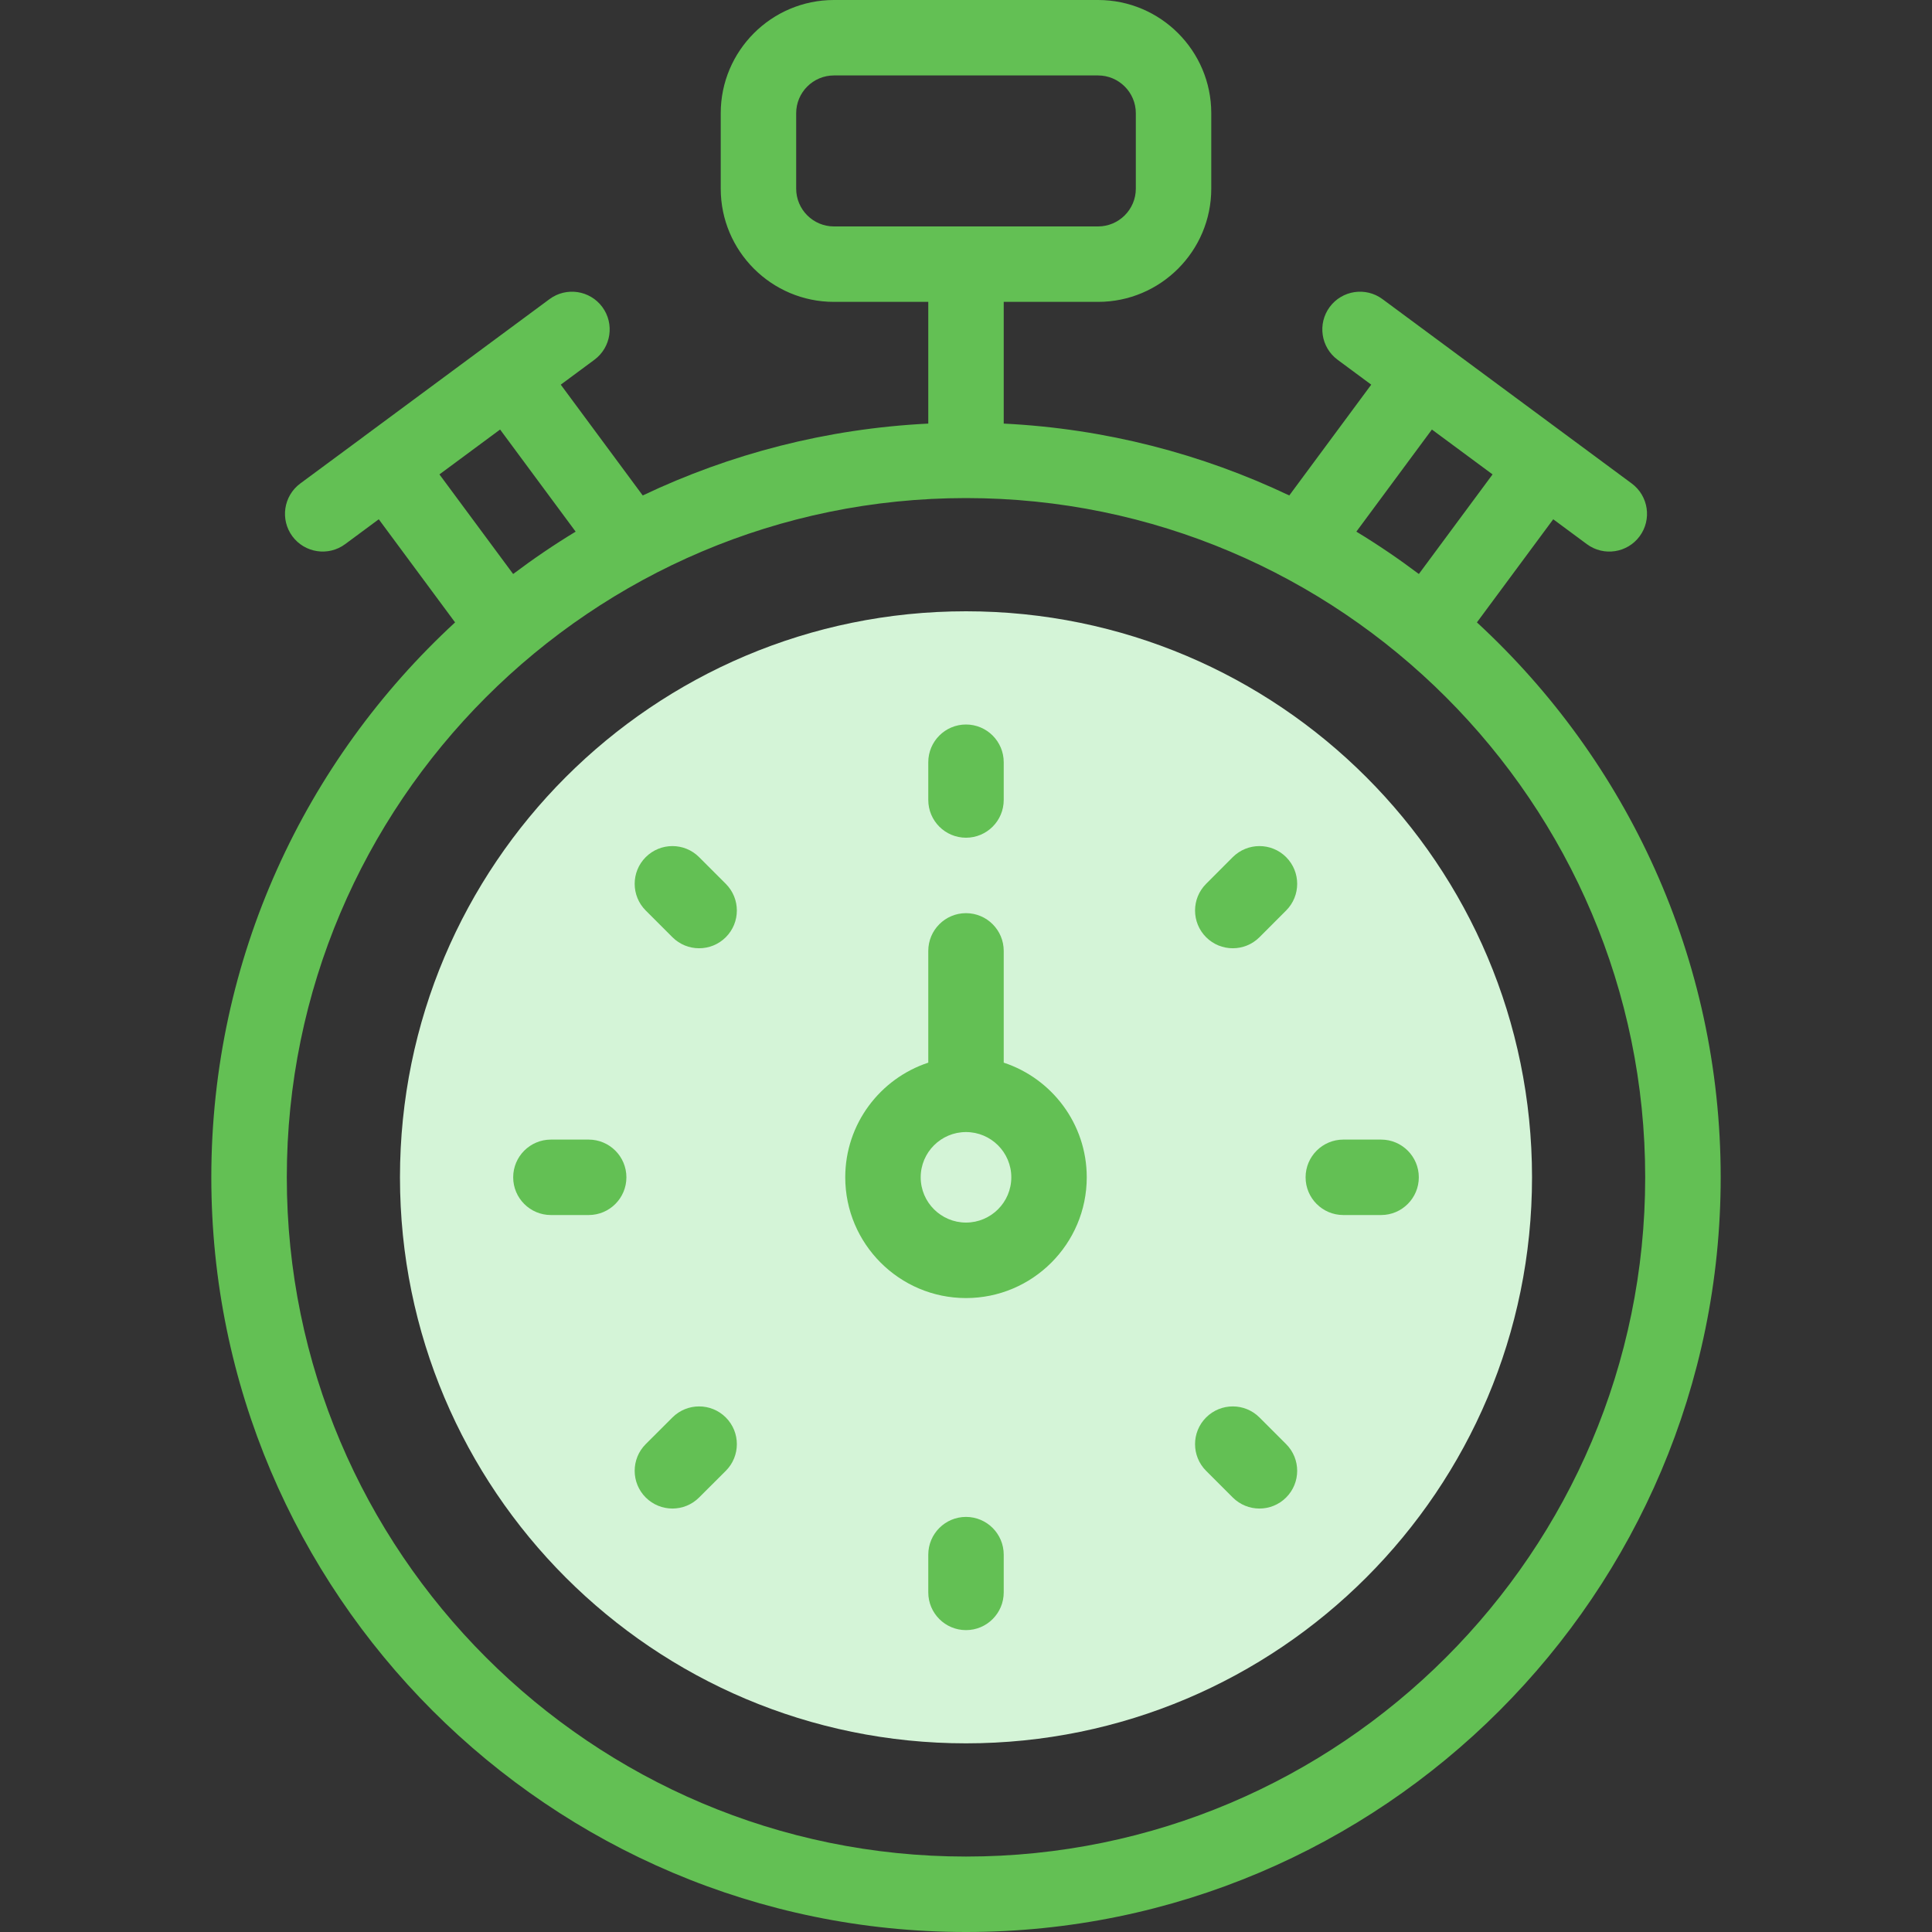 <svg width="40" height="40" viewBox="0 0 40 40" fill="none" xmlns="http://www.w3.org/2000/svg">
<rect x="0" y="0" width="40" height="40" fill="#333333" stroke="none"/>
<g clip-path="url(#clip0_4125_605)">
<path d="M20 36.094C26.472 36.094 31.719 30.847 31.719 24.375C31.719 17.903 26.472 12.656 20 12.656C13.528 12.656 8.281 17.903 8.281 24.375C8.281 30.847 13.528 36.094 20 36.094Z" fill="#D4F4D7"/>
<path d="M30.578 12.886L32.158 10.751L32.854 11.266C33.202 11.524 33.691 11.449 33.947 11.103C34.203 10.756 34.13 10.267 33.783 10.01C32.383 8.974 33.31 9.66 28.623 6.193C28.276 5.936 27.787 6.009 27.53 6.356C27.274 6.703 27.347 7.192 27.694 7.449L28.39 7.964L26.693 10.258C24.885 9.398 22.887 8.874 20.781 8.77V6.25H22.734C24.027 6.25 25.078 5.199 25.078 3.906V2.344C25.078 1.051 24.027 0 22.734 0H17.266C15.973 0 14.922 1.051 14.922 2.344V3.906C14.922 5.199 15.973 6.25 17.266 6.25H19.219V8.77C17.113 8.874 15.115 9.398 13.307 10.258L11.61 7.964L12.306 7.449C12.653 7.192 12.726 6.703 12.47 6.356C12.213 6.009 11.724 5.936 11.377 6.193L10.059 7.168C10.028 7.19 8.14 8.587 7.541 9.031C7.431 9.115 7.985 8.702 6.217 10.01C5.87 10.267 5.797 10.756 6.053 11.103C6.31 11.449 6.799 11.523 7.146 11.266L7.842 10.751L9.422 12.886C6.321 15.744 4.375 19.836 4.375 24.375C4.375 32.991 11.384 40 20 40C28.616 40 35.625 32.991 35.625 24.375C35.625 19.836 33.679 15.744 30.578 12.886V12.886ZM16.484 3.906V2.344C16.484 1.913 16.835 1.562 17.266 1.562H22.734C23.165 1.562 23.516 1.913 23.516 2.344V3.906C23.516 4.337 23.165 4.688 22.734 4.688H17.266C16.835 4.688 16.484 4.337 16.484 3.906ZM29.646 8.893L30.902 9.822L29.376 11.884C28.96 11.571 28.529 11.278 28.082 11.007L29.646 8.893ZM9.098 9.822L10.354 8.893L11.918 11.007C11.471 11.278 11.04 11.571 10.624 11.884L9.098 9.822ZM20 38.438C12.246 38.438 5.938 32.129 5.938 24.375C5.938 16.621 12.246 10.312 20 10.312C27.754 10.312 34.062 16.621 34.062 24.375C34.062 32.129 27.754 38.438 20 38.438Z" fill="#63C054"/>
<path d="M20.781 22.001V19.688C20.781 19.256 20.431 18.906 20 18.906C19.569 18.906 19.219 19.256 19.219 19.688V22.001C18.222 22.33 17.5 23.269 17.5 24.375C17.5 25.753 18.622 26.875 20 26.875C21.378 26.875 22.5 25.753 22.5 24.375C22.5 23.269 21.778 22.329 20.781 22.001ZM20 25.312C19.483 25.312 19.062 24.892 19.062 24.375C19.062 23.858 19.483 23.438 20 23.438C20.517 23.438 20.938 23.858 20.938 24.375C20.938 24.892 20.517 25.312 20 25.312Z" fill="#63C054"/>
<path d="M20 17.344C20.431 17.344 20.781 16.994 20.781 16.562V15.781C20.781 15.35 20.431 15 20 15C19.569 15 19.219 15.35 19.219 15.781V16.562C19.219 16.994 19.569 17.344 20 17.344Z" fill="#63C054"/>
<path d="M14.474 17.746C14.169 17.441 13.675 17.441 13.369 17.746C13.064 18.051 13.064 18.546 13.369 18.851L13.922 19.404C14.227 19.709 14.722 19.709 15.027 19.404C15.332 19.099 15.332 18.604 15.027 18.299L14.474 17.746Z" fill="#63C054"/>
<path d="M12.188 23.594H11.406C10.975 23.594 10.625 23.944 10.625 24.375C10.625 24.806 10.975 25.156 11.406 25.156H12.188C12.619 25.156 12.969 24.806 12.969 24.375C12.969 23.944 12.619 23.594 12.188 23.594Z" fill="#63C054"/>
<path d="M13.922 29.347L13.369 29.899C13.064 30.204 13.064 30.699 13.369 31.004C13.675 31.309 14.169 31.309 14.474 31.004L15.027 30.452C15.332 30.147 15.332 29.652 15.027 29.347C14.722 29.042 14.227 29.042 13.922 29.347Z" fill="#63C054"/>
<path d="M20 31.406C19.569 31.406 19.219 31.756 19.219 32.188V32.969C19.219 33.4 19.569 33.75 20 33.75C20.431 33.75 20.781 33.4 20.781 32.969V32.188C20.781 31.756 20.431 31.406 20 31.406Z" fill="#63C054"/>
<path d="M26.076 29.347C25.771 29.042 25.276 29.042 24.971 29.347C24.666 29.652 24.666 30.147 24.971 30.452L25.523 31.004C25.829 31.309 26.323 31.309 26.628 31.004C26.933 30.699 26.933 30.204 26.628 29.899L26.076 29.347Z" fill="#63C054"/>
<path d="M28.594 23.594H27.812C27.381 23.594 27.031 23.944 27.031 24.375C27.031 24.806 27.381 25.156 27.812 25.156H28.594C29.025 25.156 29.375 24.806 29.375 24.375C29.375 23.944 29.025 23.594 28.594 23.594Z" fill="#63C054"/>
<path d="M25.523 17.746L24.971 18.299C24.666 18.604 24.666 19.099 24.971 19.404C25.276 19.709 25.771 19.709 26.076 19.404L26.628 18.851C26.933 18.546 26.933 18.052 26.628 17.746C26.323 17.441 25.829 17.441 25.523 17.746V17.746Z" fill="#63C054"/>
</g>
<defs>
<clipPath id="clip0_4125_605">
<rect width="40" height="40" fill="white"/>
</clipPath>
</defs>
</svg>
